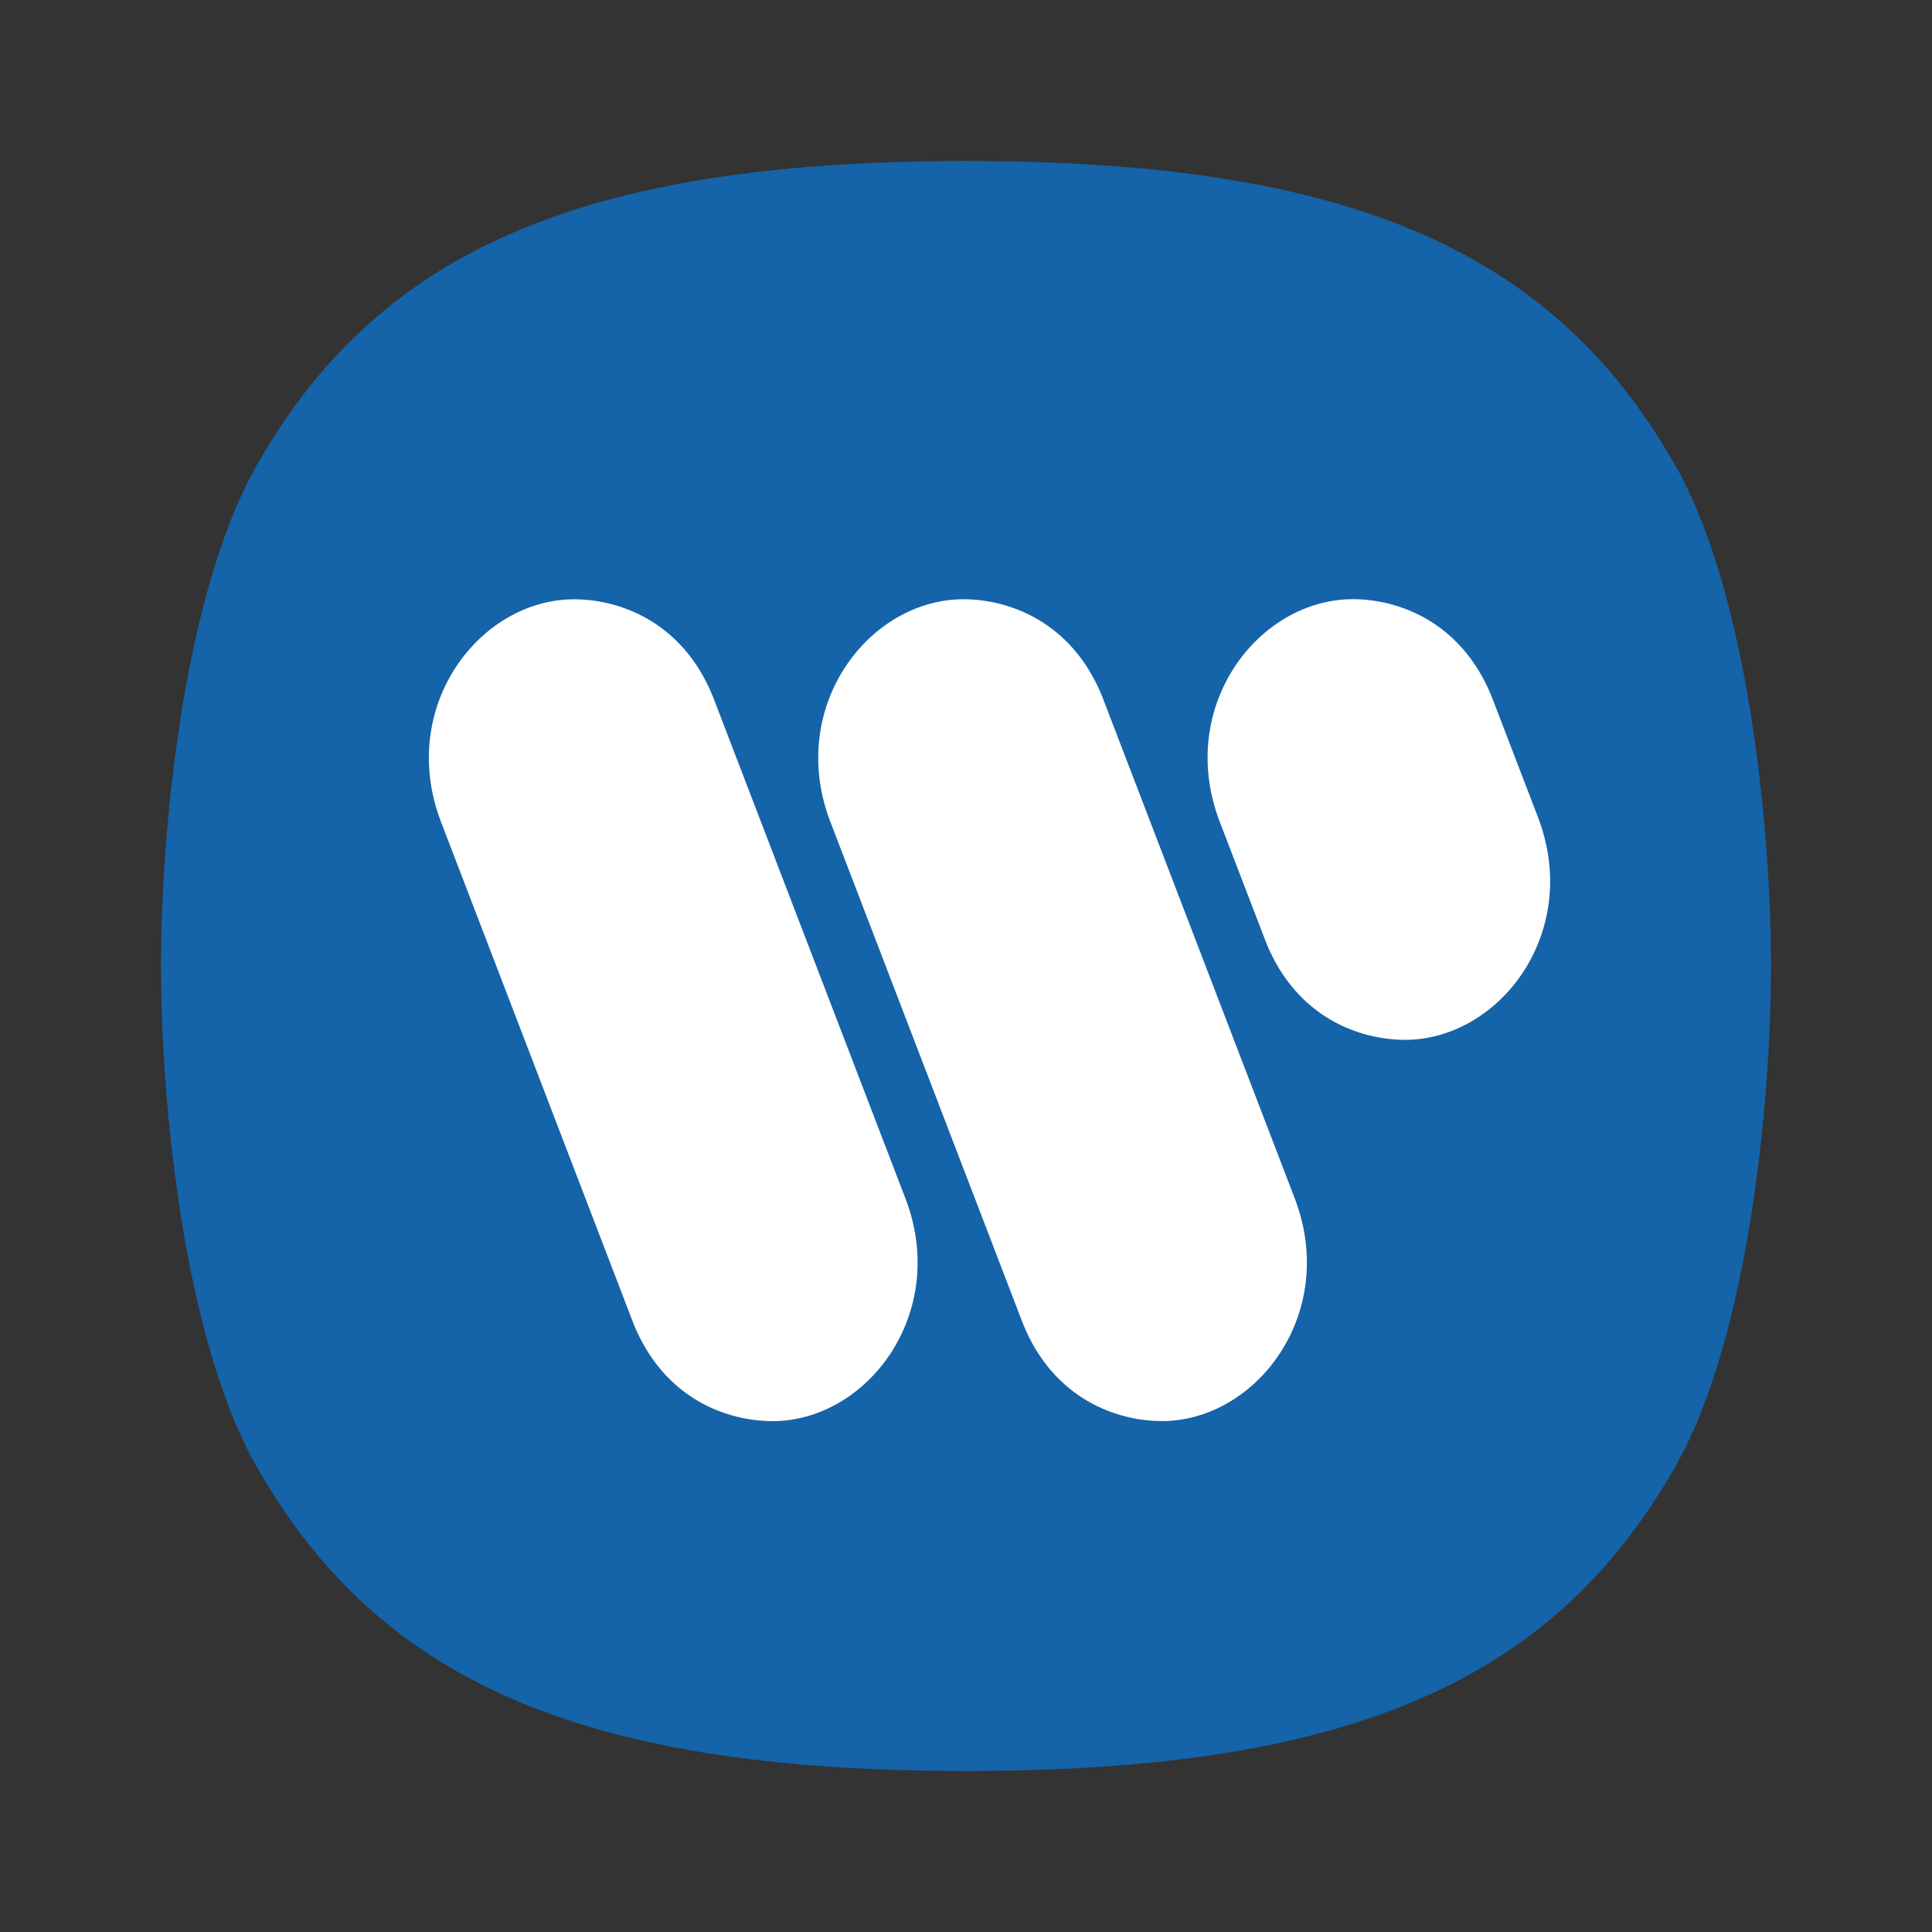 <?xml version="1.0" encoding="UTF-8"?>
<svg id="Layer_1" data-name="Layer 1" xmlns="http://www.w3.org/2000/svg" viewBox="0 0 300 300">
  <rect x="0" y="0" width="300" height="300" fill="#333333" stroke="none"/>
  <defs>
    <style>
      .cls-1 {
        fill: #fff;
      }

      .cls-2 {
        fill: #1563a8;
      }
    </style>
  </defs>
  <path class="cls-2" d="m150,275c-60.45,0-91.87-14.35-110.66-48.18-10.59-19.49-14.34-54.39-14.34-76.82s3.76-57.33,14.34-76.82c18.78-33.84,50.21-48.18,110.66-48.18s91.87,14.35,110.65,48.18c10.59,19.49,14.35,54.39,14.35,76.82s-3.75,57.33-14.35,76.82c-18.78,33.83-50.2,48.18-110.65,48.18"/>
  <path class="cls-1" d="m218.12,161.46c-6.83,0-16.74-3.31-21.51-15.08l-7.35-19.14c-6.49-17.65,6.14-34.2,20.83-34.2,6.83,0,16.73,3.32,21.52,15.08l7.35,19.15c6.49,17.65-6.15,34.2-20.84,34.2m-37.74,59.19c-6.84,0-16.74-3.31-21.52-15.08l-30.06-78.33c-6.49-17.65,6.15-34.2,20.83-34.2,6.83,0,16.74,3.32,21.51,15.08l30.05,78.33c6.49,17.66-6.15,34.21-20.83,34.21m-60.45,0c-6.83,0-16.73-3.31-21.52-15.08l-30.05-78.33c-6.49-17.65,6.15-34.2,20.83-34.2,6.84,0,16.74,3.32,21.52,15.08l30.05,78.33c6.49,17.66-6.15,34.21-20.83,34.21"/>
</svg>